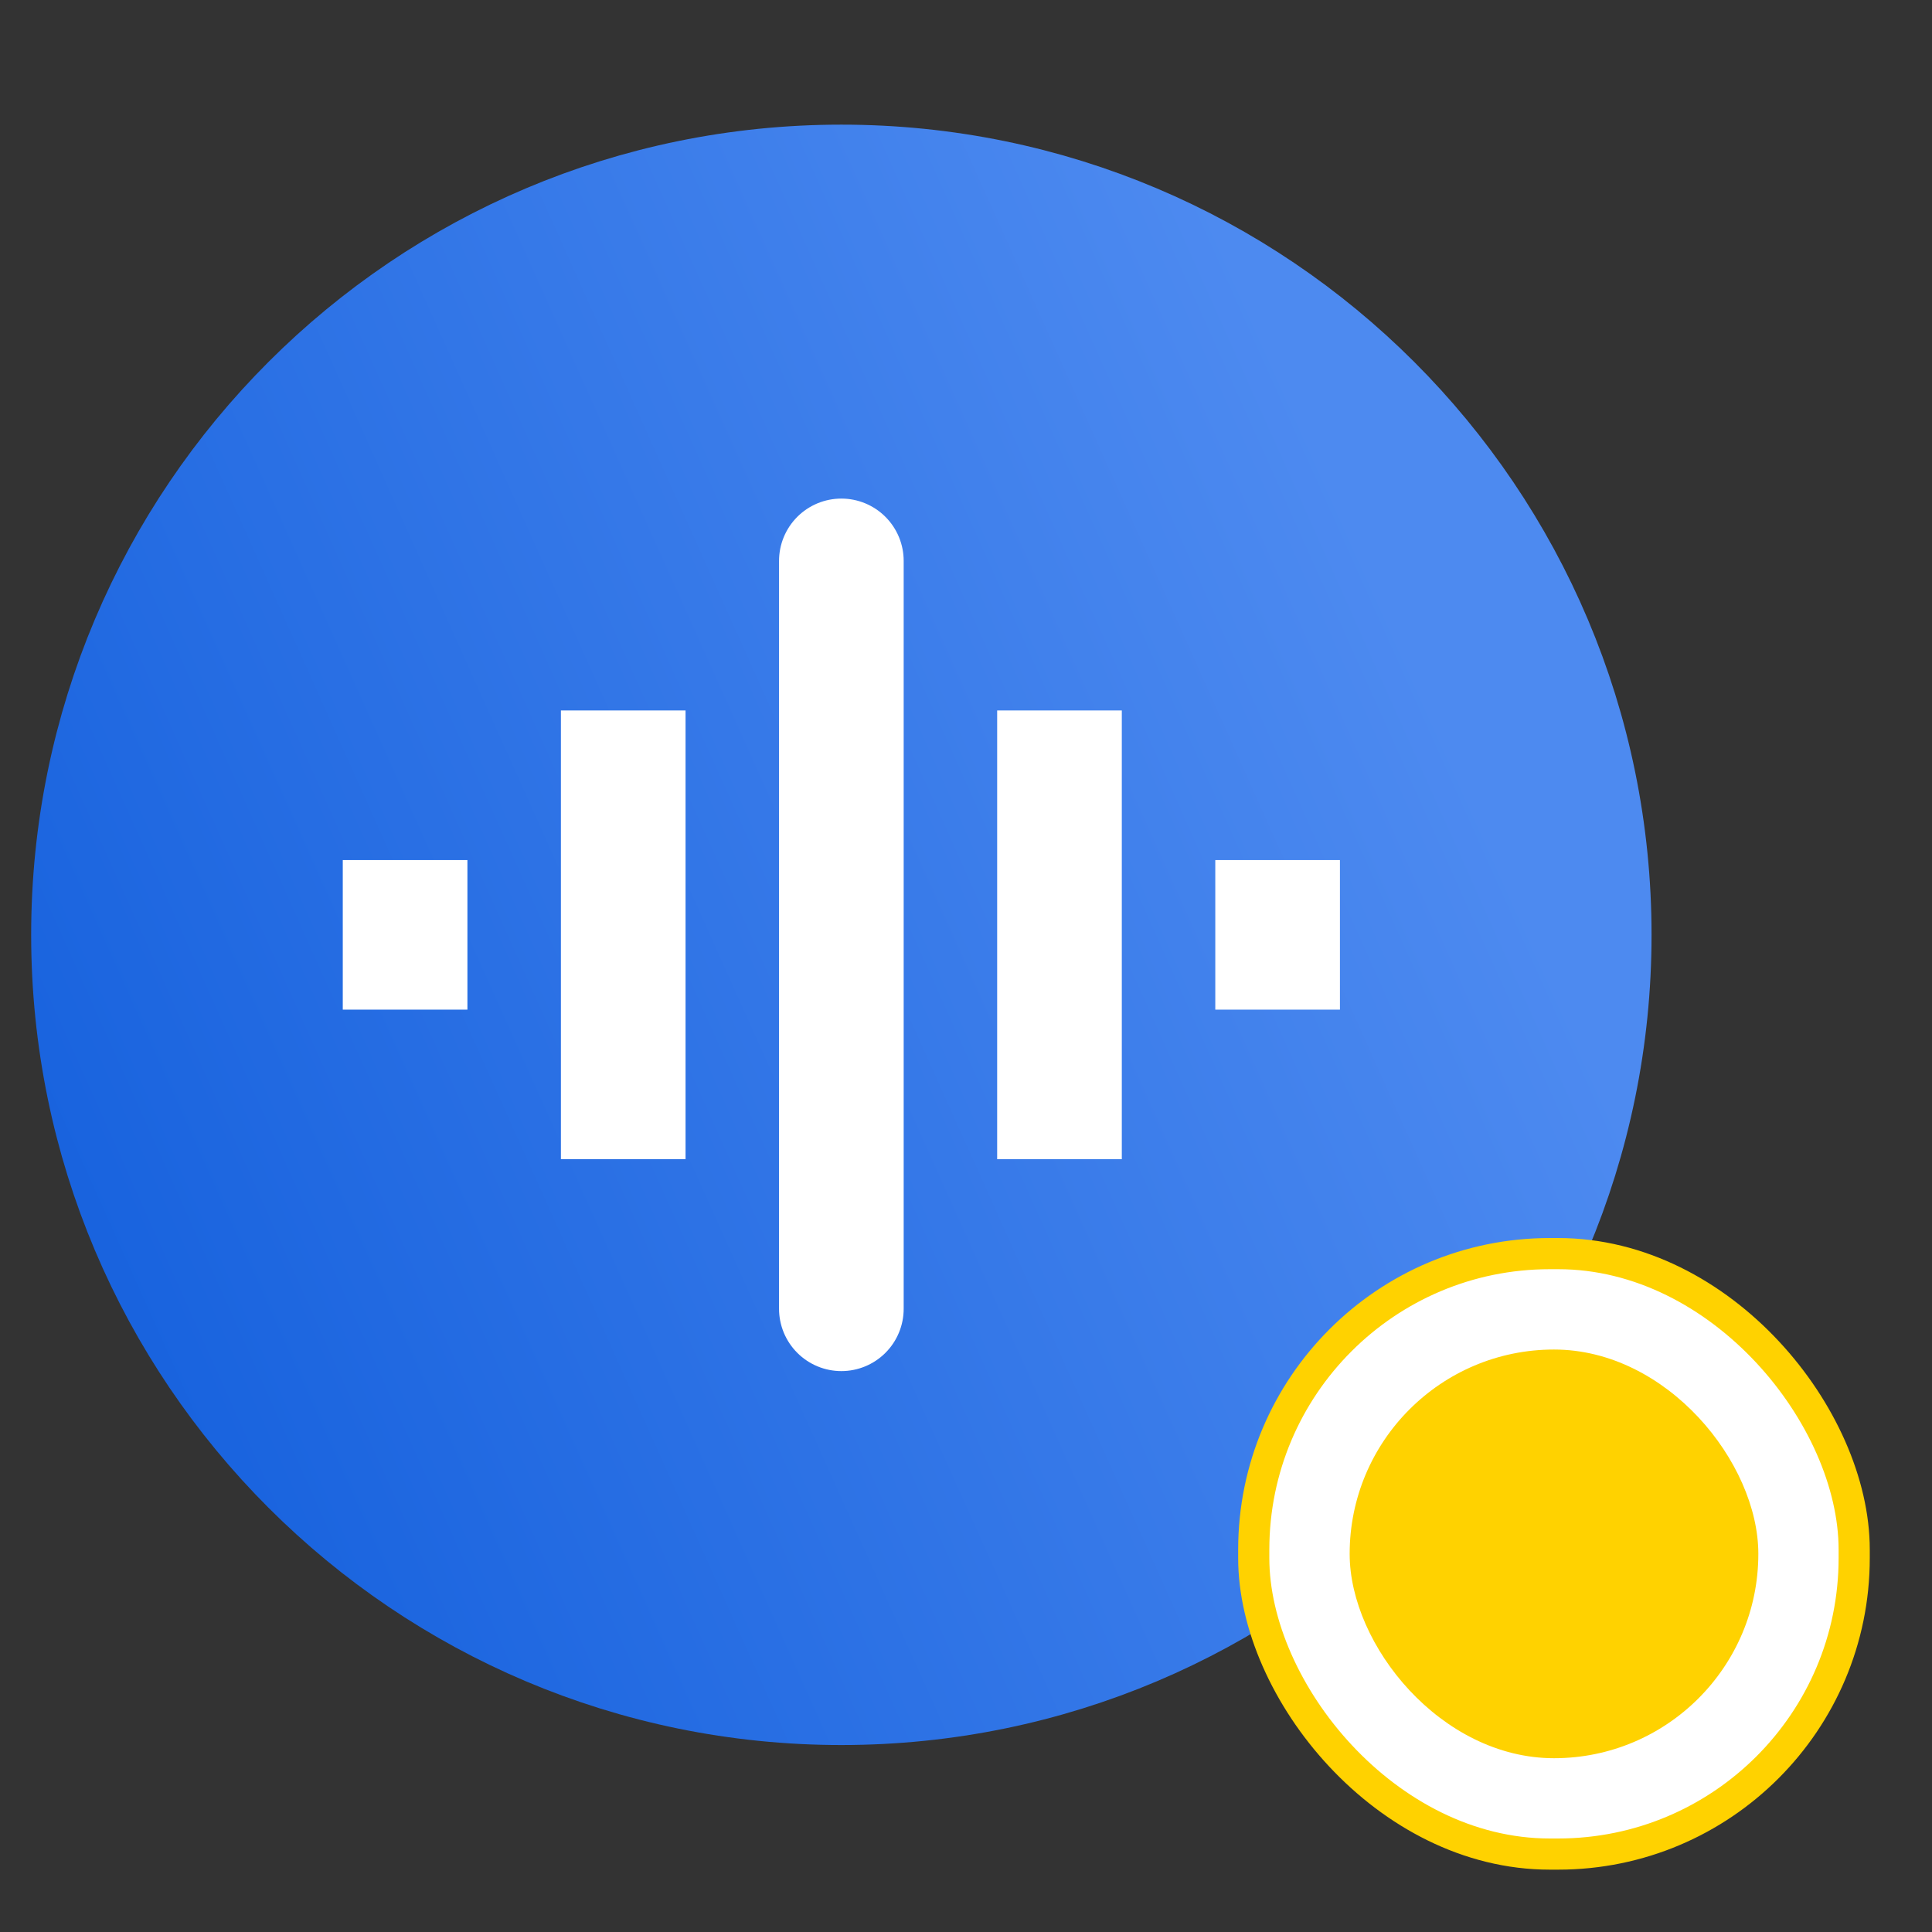 <svg width="62" height="62" viewBox="0 0 62 62" fill="none" xmlns="http://www.w3.org/2000/svg">
<rect x="0" y="0" width="62" height="62" fill="#333333" stroke="none"/>
<path d="M27 54C40.255 54 51 43.255 51 30C51 16.745 40.255 6 27 6C13.745 6 3 16.745 3 30C3 43.255 13.745 54 27 54Z" fill="url(#paint0_linear_2246_1591)" stroke="url(#paint1_linear_2246_1591)" stroke-width="4"/>
<path d="M27 18V42M34 22.8V37.2V22.8ZM41 27.6V32.4V27.6ZM20 22.8V37.2V22.8ZM13 27.6V32.4V27.6Z" stroke="white" stroke-width="4" stroke-linecap="round"/>
<rect x="40.234" y="40.23" width="19.269" height="19.269" rx="9.5" fill="white" stroke="#FFD200"/>
<rect x="43.312" y="43.308" width="13.115" height="13.115" rx="6.558" fill="#FFD200"/>
<defs>
<linearGradient id="paint0_linear_2246_1591" x1="37.975" y1="4.422" x2="-9.655" y2="25.785" gradientUnits="userSpaceOnUse">
<stop stop-color="#4D8AF0"/>
<stop offset="1" stop-color="#125EDC"/>
</linearGradient>
<linearGradient id="paint1_linear_2246_1591" x1="37.975" y1="4.422" x2="-9.655" y2="25.785" gradientUnits="userSpaceOnUse">
<stop stop-color="#4D8AF0"/>
<stop offset="1" stop-color="#125EDC"/>
</linearGradient>
</defs>
</svg>
